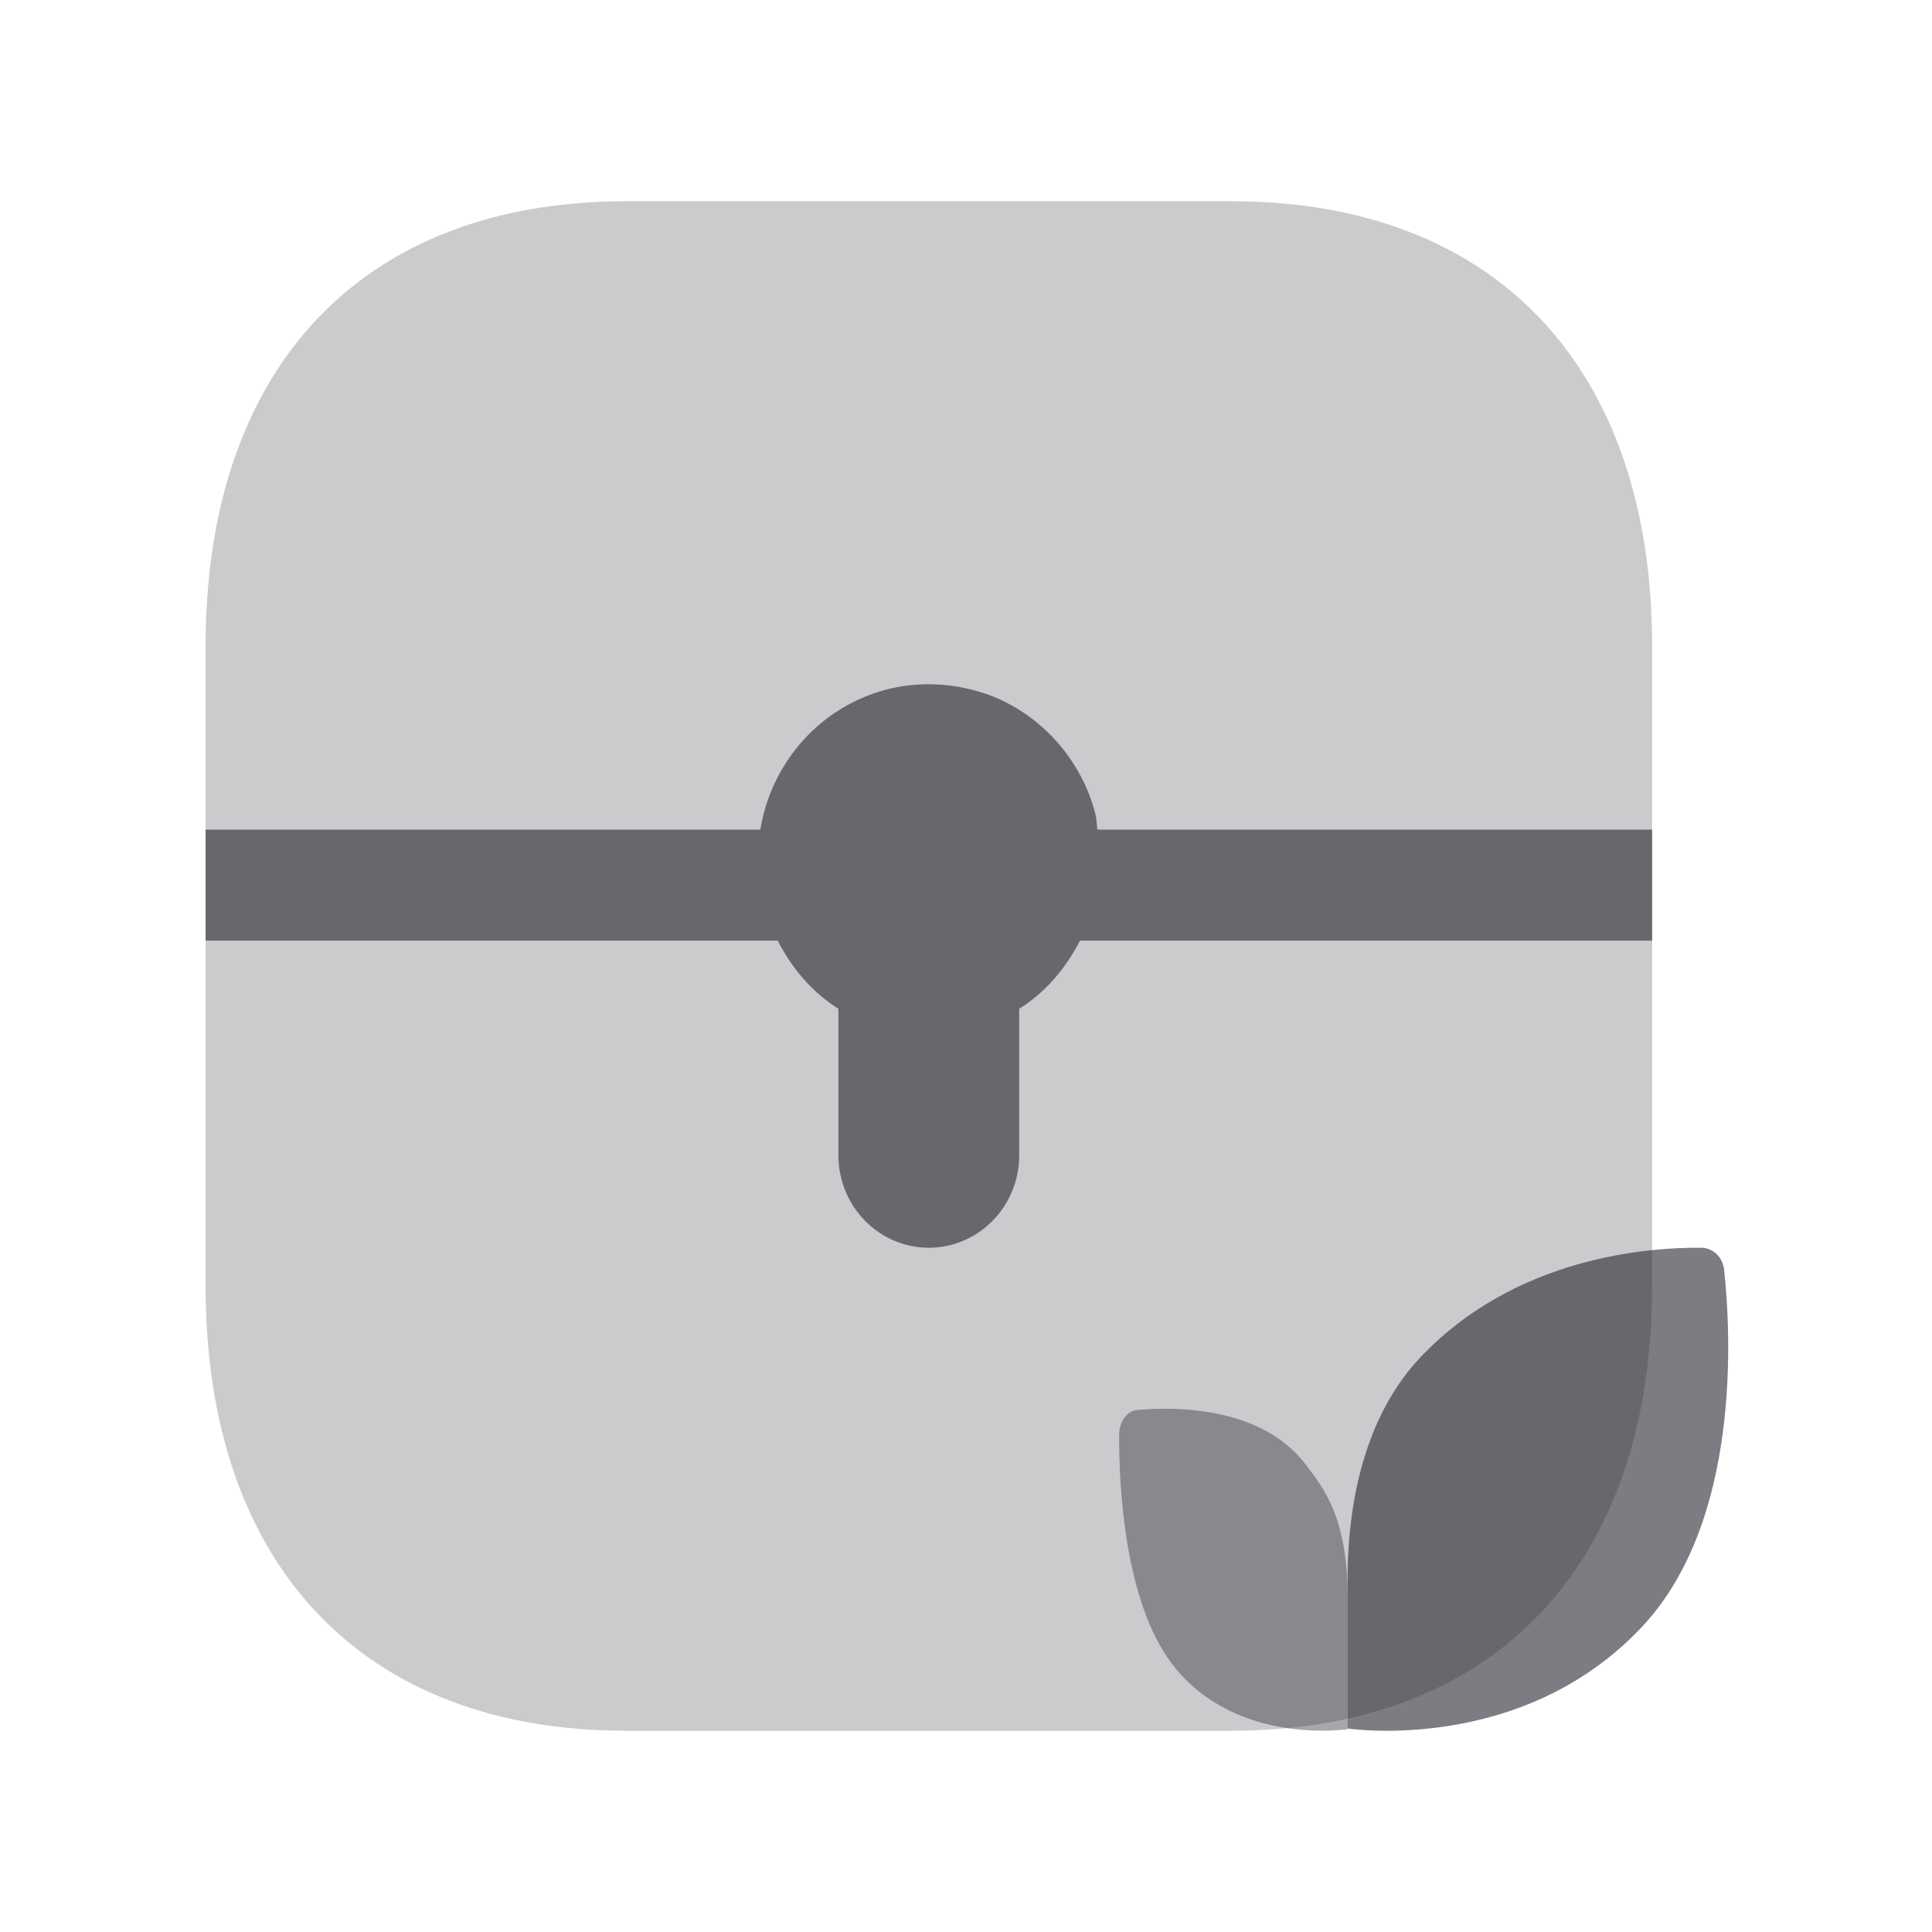 <svg width="24" height="24" viewBox="0 0 24 24" fill="none" xmlns="http://www.w3.org/2000/svg">
<path opacity="0.24" d="M15.3 2.5H7.776C4.504 2.5 2.554 4.563 2.554 8.022V15.978C2.554 19.438 4.504 21.5 7.776 21.5H15.3C18.572 21.5 20.523 19.438 20.523 15.978V8.022C20.523 4.563 18.572 2.5 15.3 2.5Z" fill="#232730"/>
<path opacity="0.6" d="M20.523 10.306H13.632C13.623 10.242 13.623 10.168 13.605 10.104C13.416 9.369 12.832 8.771 12.113 8.578C10.82 8.229 9.643 9.093 9.445 10.306H2.554V11.685H9.661C9.84 12.034 10.092 12.329 10.415 12.531V14.351C10.415 14.985 10.918 15.5 11.538 15.5C12.158 15.5 12.661 14.985 12.661 14.351V12.531C12.985 12.329 13.236 12.034 13.416 11.685H20.523V10.306Z" fill="#232730"/>
<path opacity="0.6" d="M16.74 21.472C16.74 21.472 18.907 21.803 20.401 20.205C21.631 18.89 21.502 16.559 21.418 15.776C21.401 15.619 21.283 15.502 21.134 15.5C20.506 15.493 18.823 15.602 17.632 16.875C17.033 17.515 16.74 18.492 16.74 19.621V21.472Z" fill="#232730"/>
<path opacity="0.4" d="M14.574 20.689C15.361 21.693 16.74 21.481 16.74 21.481V21.153V19.84C16.74 18.856 16.449 18.497 16.225 18.199C15.672 17.465 14.591 17.474 14.128 17.515C14 17.527 13.903 17.659 13.902 17.824C13.9 18.438 13.962 19.907 14.574 20.689Z" fill="#232730"/>
</svg>
